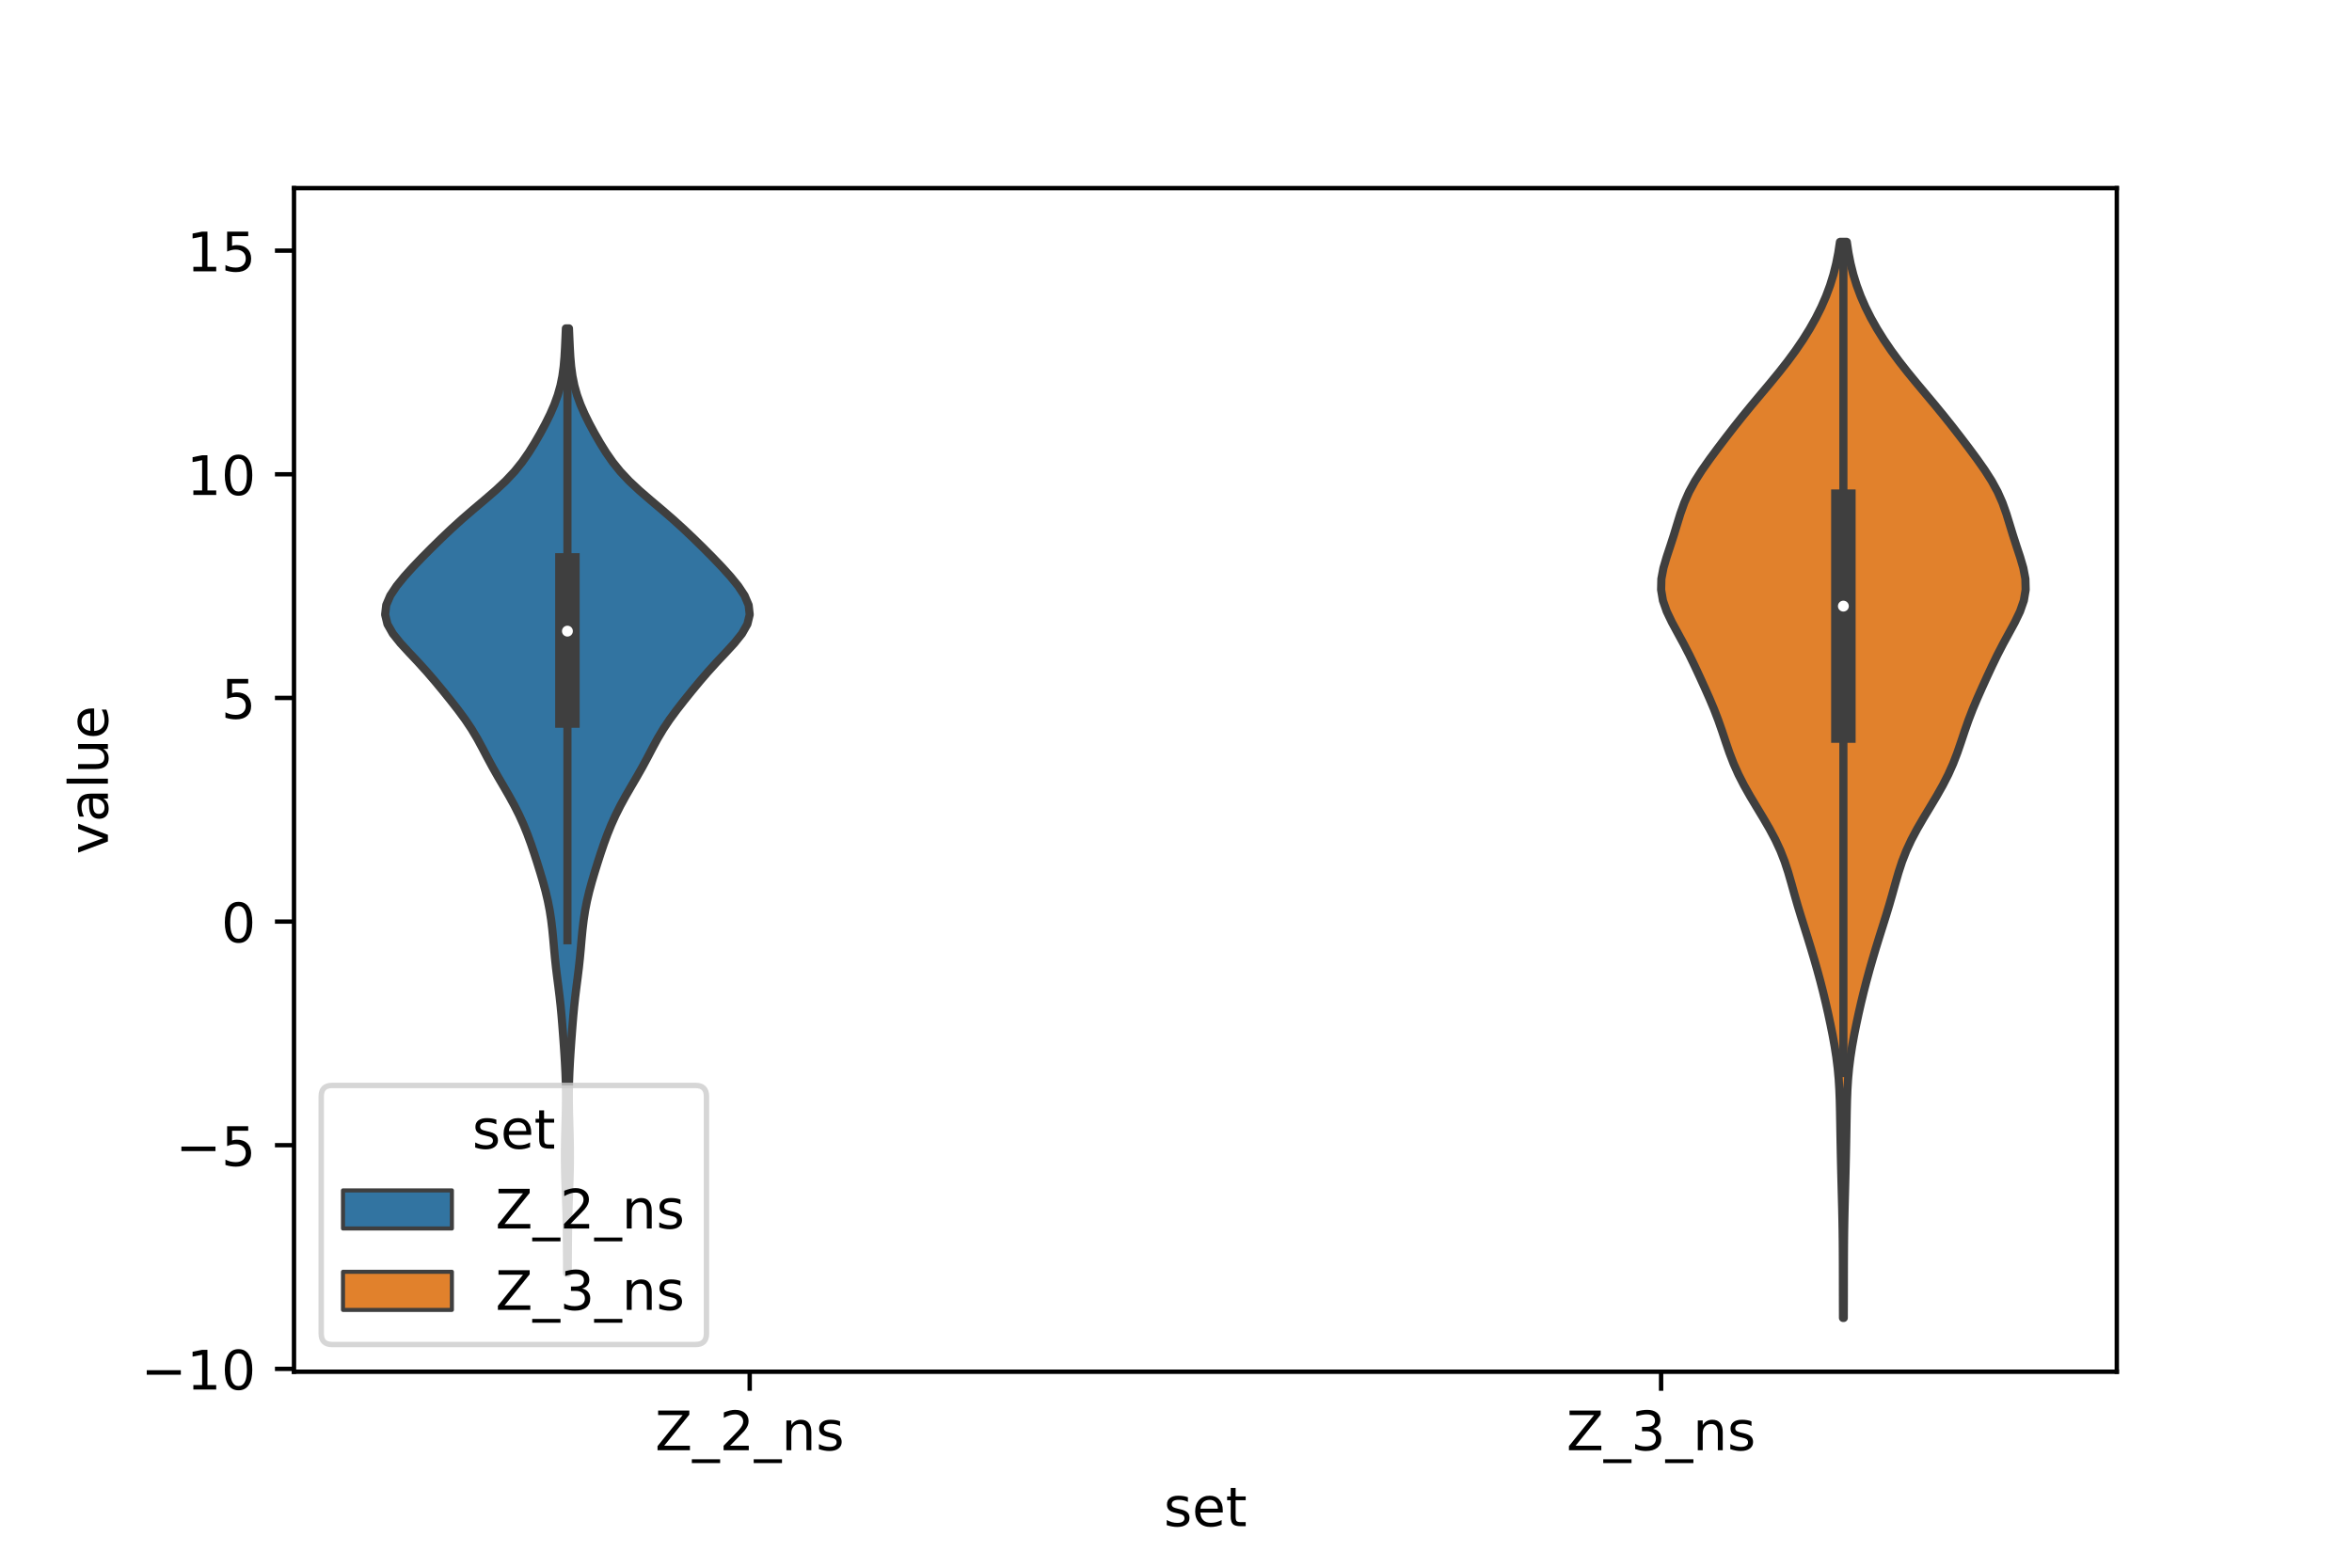 <?xml version="1.0" encoding="utf-8" standalone="no"?>
<!DOCTYPE svg PUBLIC "-//W3C//DTD SVG 1.1//EN"
  "http://www.w3.org/Graphics/SVG/1.1/DTD/svg11.dtd">
<!-- Created with matplotlib (https://matplotlib.org/) -->
<svg height="288pt" version="1.1" viewBox="0 0 432 288" width="432pt" xmlns="http://www.w3.org/2000/svg" xmlns:xlink="http://www.w3.org/1999/xlink">
 <defs>
  <style type="text/css">*{stroke-linecap:butt;stroke-linejoin:round;}</style>
 </defs>
 <g id="figure_1">
  <g id="patch_1">
   <path d="M 0 288 
L 432 288 
L 432 0 
L 0 0 
z
" style="fill:#ffffff;"/>
  </g>
  <g id="axes_1">
   <g id="patch_2">
    <path d="M 54 252 
L 388.8 252 
L 388.8 34.56 
L 54 34.56 
z
" style="fill:#ffffff;"/>
   </g>
   <g id="PolyCollection_1">
    <defs>
     <path d="M 104.28 -54.134 
L 104.16 -54.134 
L 104.15 -55.887 
L 104.141 -57.64 
L 104.129 -59.393 
L 104.112 -61.145 
L 104.088 -62.898 
L 104.054 -64.651 
L 104.006 -66.404 
L 103.946 -68.157 
L 103.88 -69.91 
L 103.82 -71.663 
L 103.778 -73.416 
L 103.76 -75.169 
L 103.765 -76.922 
L 103.792 -78.675 
L 103.835 -80.428 
L 103.886 -82.181 
L 103.933 -83.933 
L 103.961 -85.686 
L 103.959 -87.439 
L 103.924 -89.192 
L 103.859 -90.945 
L 103.77 -92.698 
L 103.664 -94.451 
L 103.544 -96.204 
L 103.415 -97.957 
L 103.279 -99.71 
L 103.133 -101.463 
L 102.968 -103.216 
L 102.776 -104.968 
L 102.56 -106.721 
L 102.334 -108.474 
L 102.119 -110.227 
L 101.931 -111.98 
L 101.768 -113.733 
L 101.615 -115.486 
L 101.445 -117.239 
L 101.236 -118.992 
L 100.967 -120.745 
L 100.625 -122.498 
L 100.21 -124.251 
L 99.733 -126.003 
L 99.215 -127.756 
L 98.67 -129.509 
L 98.105 -131.262 
L 97.509 -133.015 
L 96.865 -134.768 
L 96.153 -136.521 
L 95.359 -138.274 
L 94.476 -140.027 
L 93.514 -141.78 
L 92.5 -143.533 
L 91.474 -145.286 
L 90.48 -147.039 
L 89.536 -148.791 
L 88.618 -150.544 
L 87.668 -152.297 
L 86.623 -154.05 
L 85.451 -155.803 
L 84.16 -157.556 
L 82.791 -159.309 
L 81.378 -161.062 
L 79.927 -162.815 
L 78.419 -164.568 
L 76.832 -166.321 
L 75.183 -168.074 
L 73.569 -169.826 
L 72.162 -171.579 
L 71.166 -173.332 
L 70.74 -175.085 
L 70.936 -176.838 
L 71.686 -178.591 
L 72.849 -180.344 
L 74.276 -182.097 
L 75.861 -183.85 
L 77.541 -185.603 
L 79.282 -187.356 
L 81.072 -189.109 
L 82.921 -190.861 
L 84.854 -192.614 
L 86.88 -194.367 
L 88.957 -196.12 
L 90.988 -197.873 
L 92.864 -199.626 
L 94.51 -201.379 
L 95.918 -203.132 
L 97.135 -204.885 
L 98.225 -206.638 
L 99.235 -208.391 
L 100.179 -210.144 
L 101.046 -211.897 
L 101.81 -213.649 
L 102.446 -215.402 
L 102.94 -217.155 
L 103.295 -218.908 
L 103.533 -220.661 
L 103.684 -222.414 
L 103.784 -224.167 
L 103.864 -225.92 
L 103.939 -227.673 
L 104.501 -227.673 
L 104.501 -227.673 
L 104.576 -225.92 
L 104.656 -224.167 
L 104.756 -222.414 
L 104.907 -220.661 
L 105.145 -218.908 
L 105.5 -217.155 
L 105.994 -215.402 
L 106.63 -213.649 
L 107.394 -211.897 
L 108.261 -210.144 
L 109.205 -208.391 
L 110.215 -206.638 
L 111.305 -204.885 
L 112.522 -203.132 
L 113.93 -201.379 
L 115.576 -199.626 
L 117.452 -197.873 
L 119.483 -196.12 
L 121.56 -194.367 
L 123.586 -192.614 
L 125.519 -190.861 
L 127.368 -189.109 
L 129.158 -187.356 
L 130.899 -185.603 
L 132.579 -183.85 
L 134.164 -182.097 
L 135.591 -180.344 
L 136.754 -178.591 
L 137.504 -176.838 
L 137.7 -175.085 
L 137.274 -173.332 
L 136.278 -171.579 
L 134.871 -169.826 
L 133.257 -168.074 
L 131.608 -166.321 
L 130.021 -164.568 
L 128.513 -162.815 
L 127.062 -161.062 
L 125.649 -159.309 
L 124.28 -157.556 
L 122.989 -155.803 
L 121.817 -154.05 
L 120.772 -152.297 
L 119.822 -150.544 
L 118.904 -148.791 
L 117.96 -147.039 
L 116.966 -145.286 
L 115.94 -143.533 
L 114.926 -141.78 
L 113.964 -140.027 
L 113.081 -138.274 
L 112.287 -136.521 
L 111.575 -134.768 
L 110.931 -133.015 
L 110.335 -131.262 
L 109.77 -129.509 
L 109.225 -127.756 
L 108.707 -126.003 
L 108.23 -124.251 
L 107.815 -122.498 
L 107.473 -120.745 
L 107.204 -118.992 
L 106.995 -117.239 
L 106.825 -115.486 
L 106.672 -113.733 
L 106.509 -111.98 
L 106.321 -110.227 
L 106.106 -108.474 
L 105.88 -106.721 
L 105.664 -104.968 
L 105.472 -103.216 
L 105.307 -101.463 
L 105.161 -99.71 
L 105.025 -97.957 
L 104.896 -96.204 
L 104.776 -94.451 
L 104.67 -92.698 
L 104.581 -90.945 
L 104.516 -89.192 
L 104.481 -87.439 
L 104.479 -85.686 
L 104.507 -83.933 
L 104.554 -82.181 
L 104.605 -80.428 
L 104.648 -78.675 
L 104.675 -76.922 
L 104.68 -75.169 
L 104.662 -73.416 
L 104.62 -71.663 
L 104.56 -69.91 
L 104.494 -68.157 
L 104.434 -66.404 
L 104.386 -64.651 
L 104.352 -62.898 
L 104.328 -61.145 
L 104.311 -59.393 
L 104.299 -57.64 
L 104.29 -55.887 
L 104.28 -54.134 
z
" id="m356494241b" style="stroke:#3f3f3f;stroke-width:1.5;"/>
    </defs>
    <g clip-path="url(#p237114ad6b)">
     <use style="fill:#3274a1;stroke:#3f3f3f;stroke-width:1.5;" x="0" xlink:href="#m356494241b" y="288"/>
    </g>
   </g>
   <g id="PolyCollection_2">
    <defs>
     <path d="M 338.651 -45.884 
L 338.509 -45.884 
L 338.502 -47.88 
L 338.497 -49.877 
L 338.494 -51.874 
L 338.491 -53.87 
L 338.486 -55.867 
L 338.477 -57.864 
L 338.462 -59.86 
L 338.438 -61.857 
L 338.404 -63.854 
L 338.361 -65.851 
L 338.31 -67.847 
L 338.258 -69.844 
L 338.206 -71.841 
L 338.157 -73.837 
L 338.113 -75.834 
L 338.072 -77.831 
L 338.035 -79.827 
L 338.001 -81.824 
L 337.965 -83.821 
L 337.917 -85.818 
L 337.84 -87.814 
L 337.717 -89.811 
L 337.534 -91.808 
L 337.285 -93.804 
L 336.974 -95.801 
L 336.613 -97.798 
L 336.213 -99.794 
L 335.786 -101.791 
L 335.331 -103.788 
L 334.848 -105.784 
L 334.334 -107.781 
L 333.791 -109.778 
L 333.221 -111.775 
L 332.627 -113.771 
L 332.013 -115.768 
L 331.384 -117.765 
L 330.756 -119.761 
L 330.15 -121.758 
L 329.576 -123.755 
L 329.021 -125.751 
L 328.444 -127.748 
L 327.79 -129.745 
L 327.01 -131.741 
L 326.082 -133.738 
L 325.019 -135.735 
L 323.859 -137.732 
L 322.654 -139.728 
L 321.46 -141.725 
L 320.33 -143.722 
L 319.309 -145.718 
L 318.418 -147.715 
L 317.649 -149.712 
L 316.962 -151.708 
L 316.297 -153.705 
L 315.597 -155.702 
L 314.828 -157.699 
L 313.988 -159.695 
L 313.1 -161.692 
L 312.19 -163.689 
L 311.261 -165.685 
L 310.294 -167.682 
L 309.263 -169.679 
L 308.175 -171.675 
L 307.092 -173.672 
L 306.134 -175.669 
L 305.436 -177.665 
L 305.1 -179.662 
L 305.151 -181.659 
L 305.529 -183.656 
L 306.114 -185.652 
L 306.775 -187.649 
L 307.421 -189.646 
L 308.03 -191.642 
L 308.646 -193.639 
L 309.357 -195.636 
L 310.239 -197.632 
L 311.327 -199.629 
L 312.601 -201.626 
L 314.005 -203.622 
L 315.481 -205.619 
L 316.996 -207.616 
L 318.544 -209.613 
L 320.134 -211.609 
L 321.771 -213.606 
L 323.443 -215.603 
L 325.117 -217.599 
L 326.755 -219.596 
L 328.322 -221.593 
L 329.792 -223.589 
L 331.153 -225.586 
L 332.397 -227.583 
L 333.522 -229.58 
L 334.521 -231.576 
L 335.392 -233.573 
L 336.135 -235.57 
L 336.753 -237.566 
L 337.254 -239.563 
L 337.648 -241.56 
L 337.949 -243.556 
L 339.211 -243.556 
L 339.211 -243.556 
L 339.512 -241.56 
L 339.906 -239.563 
L 340.407 -237.566 
L 341.025 -235.57 
L 341.768 -233.573 
L 342.639 -231.576 
L 343.638 -229.58 
L 344.763 -227.583 
L 346.007 -225.586 
L 347.368 -223.589 
L 348.838 -221.593 
L 350.405 -219.596 
L 352.043 -217.599 
L 353.717 -215.603 
L 355.389 -213.606 
L 357.026 -211.609 
L 358.616 -209.613 
L 360.164 -207.616 
L 361.679 -205.619 
L 363.155 -203.622 
L 364.559 -201.626 
L 365.833 -199.629 
L 366.921 -197.632 
L 367.803 -195.636 
L 368.514 -193.639 
L 369.13 -191.642 
L 369.739 -189.646 
L 370.385 -187.649 
L 371.046 -185.652 
L 371.631 -183.656 
L 372.009 -181.659 
L 372.06 -179.662 
L 371.724 -177.665 
L 371.026 -175.669 
L 370.068 -173.672 
L 368.985 -171.675 
L 367.897 -169.679 
L 366.866 -167.682 
L 365.899 -165.685 
L 364.97 -163.689 
L 364.06 -161.692 
L 363.172 -159.695 
L 362.332 -157.699 
L 361.563 -155.702 
L 360.863 -153.705 
L 360.198 -151.708 
L 359.511 -149.712 
L 358.742 -147.715 
L 357.851 -145.718 
L 356.83 -143.722 
L 355.7 -141.725 
L 354.506 -139.728 
L 353.301 -137.732 
L 352.141 -135.735 
L 351.078 -133.738 
L 350.15 -131.741 
L 349.37 -129.745 
L 348.716 -127.748 
L 348.139 -125.751 
L 347.584 -123.755 
L 347.01 -121.758 
L 346.404 -119.761 
L 345.776 -117.765 
L 345.147 -115.768 
L 344.533 -113.771 
L 343.939 -111.775 
L 343.369 -109.778 
L 342.826 -107.781 
L 342.312 -105.784 
L 341.829 -103.788 
L 341.374 -101.791 
L 340.947 -99.794 
L 340.547 -97.798 
L 340.186 -95.801 
L 339.875 -93.804 
L 339.626 -91.808 
L 339.443 -89.811 
L 339.32 -87.814 
L 339.243 -85.818 
L 339.195 -83.821 
L 339.159 -81.824 
L 339.125 -79.827 
L 339.088 -77.831 
L 339.047 -75.834 
L 339.003 -73.837 
L 338.954 -71.841 
L 338.902 -69.844 
L 338.85 -67.847 
L 338.799 -65.851 
L 338.756 -63.854 
L 338.722 -61.857 
L 338.698 -59.86 
L 338.683 -57.864 
L 338.674 -55.867 
L 338.669 -53.87 
L 338.666 -51.874 
L 338.663 -49.877 
L 338.658 -47.88 
L 338.651 -45.884 
z
" id="mc466cfc12a" style="stroke:#3f3f3f;stroke-width:1.5;"/>
    </defs>
    <g clip-path="url(#p237114ad6b)">
     <use style="fill:#e1812c;stroke:#3f3f3f;stroke-width:1.5;" x="0" xlink:href="#mc466cfc12a" y="288"/>
    </g>
   </g>
   <g id="patch_3">
    <path clip-path="url(#p237114ad6b)" d="M 137.7 169.302 
L 137.7 169.302 
L 137.7 169.302 
L 137.7 169.302 
z
" style="fill:#3274a1;stroke:#3f3f3f;stroke-linejoin:miter;stroke-width:0.75;"/>
   </g>
   <g id="patch_4">
    <path clip-path="url(#p237114ad6b)" d="M 137.7 169.302 
L 137.7 169.302 
L 137.7 169.302 
L 137.7 169.302 
z
" style="fill:#e1812c;stroke:#3f3f3f;stroke-linejoin:miter;stroke-width:0.75;"/>
   </g>
   <g id="matplotlib.axis_1">
    <g id="xtick_1">
     <g id="line2d_1">
      <defs>
       <path d="M 0 0 
L 0 3.5 
" id="m5ce5dc7dec" style="stroke:#000000;stroke-width:0.8;"/>
      </defs>
      <g>
       <use style="stroke:#000000;stroke-width:0.8;" x="137.7" xlink:href="#m5ce5dc7dec" y="252"/>
      </g>
     </g>
     <g id="text_1">
      <!-- Z_2_ns -->
      <g transform="translate(120.32 266.422)scale(0.1 -0.1)">
       <defs>
        <path d="M 5.609 72.906 
L 62.891 72.906 
L 62.891 65.375 
L 16.797 8.297 
L 64.016 8.297 
L 64.016 0 
L 4.5 0 
L 4.5 7.516 
L 50.594 64.594 
L 5.609 64.594 
z
" id="DejaVuSans-90"/>
        <path d="M 50.984 -16.609 
L 50.984 -23.578 
L -0.984 -23.578 
L -0.984 -16.609 
z
" id="DejaVuSans-95"/>
        <path d="M 19.188 8.297 
L 53.609 8.297 
L 53.609 0 
L 7.328 0 
L 7.328 8.297 
Q 12.938 14.109 22.625 23.891 
Q 32.328 33.688 34.812 36.531 
Q 39.547 41.844 41.422 45.531 
Q 43.312 49.219 43.312 52.781 
Q 43.312 58.594 39.234 62.25 
Q 35.156 65.922 28.609 65.922 
Q 23.969 65.922 18.812 64.312 
Q 13.672 62.703 7.812 59.422 
L 7.812 69.391 
Q 13.766 71.781 18.938 73 
Q 24.125 74.219 28.422 74.219 
Q 39.75 74.219 46.484 68.547 
Q 53.219 62.891 53.219 53.422 
Q 53.219 48.922 51.531 44.891 
Q 49.859 40.875 45.406 35.406 
Q 44.188 33.984 37.641 27.219 
Q 31.109 20.453 19.188 8.297 
z
" id="DejaVuSans-50"/>
        <path d="M 54.891 33.016 
L 54.891 0 
L 45.906 0 
L 45.906 32.719 
Q 45.906 40.484 42.875 44.328 
Q 39.844 48.188 33.797 48.188 
Q 26.516 48.188 22.312 43.547 
Q 18.109 38.922 18.109 30.906 
L 18.109 0 
L 9.078 0 
L 9.078 54.688 
L 18.109 54.688 
L 18.109 46.188 
Q 21.344 51.125 25.703 53.562 
Q 30.078 56 35.797 56 
Q 45.219 56 50.047 50.172 
Q 54.891 44.344 54.891 33.016 
z
" id="DejaVuSans-110"/>
        <path d="M 44.281 53.078 
L 44.281 44.578 
Q 40.484 46.531 36.375 47.5 
Q 32.281 48.484 27.875 48.484 
Q 21.188 48.484 17.844 46.438 
Q 14.5 44.391 14.5 40.281 
Q 14.5 37.156 16.891 35.375 
Q 19.281 33.594 26.516 31.984 
L 29.594 31.297 
Q 39.156 29.25 43.188 25.516 
Q 47.219 21.781 47.219 15.094 
Q 47.219 7.469 41.188 3.016 
Q 35.156 -1.422 24.609 -1.422 
Q 20.219 -1.422 15.453 -0.562 
Q 10.688 0.297 5.422 2 
L 5.422 11.281 
Q 10.406 8.688 15.234 7.391 
Q 20.062 6.109 24.812 6.109 
Q 31.156 6.109 34.562 8.281 
Q 37.984 10.453 37.984 14.406 
Q 37.984 18.062 35.516 20.016 
Q 33.062 21.969 24.703 23.781 
L 21.578 24.516 
Q 13.234 26.266 9.516 29.906 
Q 5.812 33.547 5.812 39.891 
Q 5.812 47.609 11.281 51.797 
Q 16.75 56 26.812 56 
Q 31.781 56 36.172 55.266 
Q 40.578 54.547 44.281 53.078 
z
" id="DejaVuSans-115"/>
       </defs>
       <use xlink:href="#DejaVuSans-90"/>
       <use x="68.506" xlink:href="#DejaVuSans-95"/>
       <use x="118.506" xlink:href="#DejaVuSans-50"/>
       <use x="182.129" xlink:href="#DejaVuSans-95"/>
       <use x="232.129" xlink:href="#DejaVuSans-110"/>
       <use x="295.508" xlink:href="#DejaVuSans-115"/>
      </g>
     </g>
    </g>
    <g id="xtick_2">
     <g id="line2d_2">
      <g>
       <use style="stroke:#000000;stroke-width:0.8;" x="305.1" xlink:href="#m5ce5dc7dec" y="252"/>
      </g>
     </g>
     <g id="text_2">
      <!-- Z_3_ns -->
      <g transform="translate(287.72 266.422)scale(0.1 -0.1)">
       <defs>
        <path d="M 40.578 39.312 
Q 47.656 37.797 51.625 33 
Q 55.609 28.219 55.609 21.188 
Q 55.609 10.406 48.188 4.484 
Q 40.766 -1.422 27.094 -1.422 
Q 22.516 -1.422 17.656 -0.516 
Q 12.797 0.391 7.625 2.203 
L 7.625 11.719 
Q 11.719 9.328 16.594 8.109 
Q 21.484 6.891 26.812 6.891 
Q 36.078 6.891 40.938 10.547 
Q 45.797 14.203 45.797 21.188 
Q 45.797 27.641 41.281 31.266 
Q 36.766 34.906 28.719 34.906 
L 20.219 34.906 
L 20.219 43.016 
L 29.109 43.016 
Q 36.375 43.016 40.234 45.922 
Q 44.094 48.828 44.094 54.297 
Q 44.094 59.906 40.109 62.906 
Q 36.141 65.922 28.719 65.922 
Q 24.656 65.922 20.016 65.031 
Q 15.375 64.156 9.812 62.312 
L 9.812 71.094 
Q 15.438 72.656 20.344 73.438 
Q 25.25 74.219 29.594 74.219 
Q 40.828 74.219 47.359 69.109 
Q 53.906 64.016 53.906 55.328 
Q 53.906 49.266 50.438 45.094 
Q 46.969 40.922 40.578 39.312 
z
" id="DejaVuSans-51"/>
       </defs>
       <use xlink:href="#DejaVuSans-90"/>
       <use x="68.506" xlink:href="#DejaVuSans-95"/>
       <use x="118.506" xlink:href="#DejaVuSans-51"/>
       <use x="182.129" xlink:href="#DejaVuSans-95"/>
       <use x="232.129" xlink:href="#DejaVuSans-110"/>
       <use x="295.508" xlink:href="#DejaVuSans-115"/>
      </g>
     </g>
    </g>
    <g id="text_3">
     <!-- set -->
     <g transform="translate(213.759 280.378)scale(0.1 -0.1)">
      <defs>
       <path d="M 56.203 29.594 
L 56.203 25.203 
L 14.891 25.203 
Q 15.484 15.922 20.484 11.062 
Q 25.484 6.203 34.422 6.203 
Q 39.594 6.203 44.453 7.469 
Q 49.312 8.734 54.109 11.281 
L 54.109 2.781 
Q 49.266 0.734 44.188 -0.344 
Q 39.109 -1.422 33.891 -1.422 
Q 20.797 -1.422 13.156 6.188 
Q 5.516 13.812 5.516 26.812 
Q 5.516 40.234 12.766 48.109 
Q 20.016 56 32.328 56 
Q 43.359 56 49.781 48.891 
Q 56.203 41.797 56.203 29.594 
z
M 47.219 32.234 
Q 47.125 39.594 43.094 43.984 
Q 39.062 48.391 32.422 48.391 
Q 24.906 48.391 20.391 44.141 
Q 15.875 39.891 15.188 32.172 
z
" id="DejaVuSans-101"/>
       <path d="M 18.312 70.219 
L 18.312 54.688 
L 36.812 54.688 
L 36.812 47.703 
L 18.312 47.703 
L 18.312 18.016 
Q 18.312 11.328 20.141 9.422 
Q 21.969 7.516 27.594 7.516 
L 36.812 7.516 
L 36.812 0 
L 27.594 0 
Q 17.188 0 13.234 3.875 
Q 9.281 7.766 9.281 18.016 
L 9.281 47.703 
L 2.688 47.703 
L 2.688 54.688 
L 9.281 54.688 
L 9.281 70.219 
z
" id="DejaVuSans-116"/>
      </defs>
      <use xlink:href="#DejaVuSans-115"/>
      <use x="52.1" xlink:href="#DejaVuSans-101"/>
      <use x="113.623" xlink:href="#DejaVuSans-116"/>
     </g>
    </g>
   </g>
   <g id="matplotlib.axis_2">
    <g id="ytick_1">
     <g id="line2d_3">
      <defs>
       <path d="M 0 0 
L -3.5 0 
" id="ma1cbe6eab0" style="stroke:#000000;stroke-width:0.8;"/>
      </defs>
      <g>
       <use style="stroke:#000000;stroke-width:0.8;" x="54" xlink:href="#ma1cbe6eab0" y="251.473"/>
      </g>
     </g>
     <g id="text_4">
      <!-- −10 -->
      <g transform="translate(25.895 255.272)scale(0.1 -0.1)">
       <defs>
        <path d="M 10.594 35.5 
L 73.188 35.5 
L 73.188 27.203 
L 10.594 27.203 
z
" id="DejaVuSans-8722"/>
        <path d="M 12.406 8.297 
L 28.516 8.297 
L 28.516 63.922 
L 10.984 60.406 
L 10.984 69.391 
L 28.422 72.906 
L 38.281 72.906 
L 38.281 8.297 
L 54.391 8.297 
L 54.391 0 
L 12.406 0 
z
" id="DejaVuSans-49"/>
        <path d="M 31.781 66.406 
Q 24.172 66.406 20.328 58.906 
Q 16.5 51.422 16.5 36.375 
Q 16.5 21.391 20.328 13.891 
Q 24.172 6.391 31.781 6.391 
Q 39.453 6.391 43.281 13.891 
Q 47.125 21.391 47.125 36.375 
Q 47.125 51.422 43.281 58.906 
Q 39.453 66.406 31.781 66.406 
z
M 31.781 74.219 
Q 44.047 74.219 50.516 64.516 
Q 56.984 54.828 56.984 36.375 
Q 56.984 17.969 50.516 8.266 
Q 44.047 -1.422 31.781 -1.422 
Q 19.531 -1.422 13.062 8.266 
Q 6.594 17.969 6.594 36.375 
Q 6.594 54.828 13.062 64.516 
Q 19.531 74.219 31.781 74.219 
z
" id="DejaVuSans-48"/>
       </defs>
       <use xlink:href="#DejaVuSans-8722"/>
       <use x="83.789" xlink:href="#DejaVuSans-49"/>
       <use x="147.412" xlink:href="#DejaVuSans-48"/>
      </g>
     </g>
    </g>
    <g id="ytick_2">
     <g id="line2d_4">
      <g>
       <use style="stroke:#000000;stroke-width:0.8;" x="54" xlink:href="#ma1cbe6eab0" y="210.387"/>
      </g>
     </g>
     <g id="text_5">
      <!-- −5 -->
      <g transform="translate(32.258 214.187)scale(0.1 -0.1)">
       <defs>
        <path d="M 10.797 72.906 
L 49.516 72.906 
L 49.516 64.594 
L 19.828 64.594 
L 19.828 46.734 
Q 21.969 47.469 24.109 47.828 
Q 26.266 48.188 28.422 48.188 
Q 40.625 48.188 47.75 41.5 
Q 54.891 34.812 54.891 23.391 
Q 54.891 11.625 47.562 5.094 
Q 40.234 -1.422 26.906 -1.422 
Q 22.312 -1.422 17.547 -0.641 
Q 12.797 0.141 7.719 1.703 
L 7.719 11.625 
Q 12.109 9.234 16.797 8.062 
Q 21.484 6.891 26.703 6.891 
Q 35.156 6.891 40.078 11.328 
Q 45.016 15.766 45.016 23.391 
Q 45.016 31 40.078 35.438 
Q 35.156 39.891 26.703 39.891 
Q 22.75 39.891 18.812 39.016 
Q 14.891 38.141 10.797 36.281 
z
" id="DejaVuSans-53"/>
       </defs>
       <use xlink:href="#DejaVuSans-8722"/>
       <use x="83.789" xlink:href="#DejaVuSans-53"/>
      </g>
     </g>
    </g>
    <g id="ytick_3">
     <g id="line2d_5">
      <g>
       <use style="stroke:#000000;stroke-width:0.8;" x="54" xlink:href="#ma1cbe6eab0" y="169.302"/>
      </g>
     </g>
     <g id="text_6">
      <!-- 0 -->
      <g transform="translate(40.638 173.102)scale(0.1 -0.1)">
       <use xlink:href="#DejaVuSans-48"/>
      </g>
     </g>
    </g>
    <g id="ytick_4">
     <g id="line2d_6">
      <g>
       <use style="stroke:#000000;stroke-width:0.8;" x="54" xlink:href="#ma1cbe6eab0" y="128.217"/>
      </g>
     </g>
     <g id="text_7">
      <!-- 5 -->
      <g transform="translate(40.638 132.016)scale(0.1 -0.1)">
       <use xlink:href="#DejaVuSans-53"/>
      </g>
     </g>
    </g>
    <g id="ytick_5">
     <g id="line2d_7">
      <g>
       <use style="stroke:#000000;stroke-width:0.8;" x="54" xlink:href="#ma1cbe6eab0" y="87.132"/>
      </g>
     </g>
     <g id="text_8">
      <!-- 10 -->
      <g transform="translate(34.275 90.931)scale(0.1 -0.1)">
       <use xlink:href="#DejaVuSans-49"/>
       <use x="63.623" xlink:href="#DejaVuSans-48"/>
      </g>
     </g>
    </g>
    <g id="ytick_6">
     <g id="line2d_8">
      <g>
       <use style="stroke:#000000;stroke-width:0.8;" x="54" xlink:href="#ma1cbe6eab0" y="46.047"/>
      </g>
     </g>
     <g id="text_9">
      <!-- 15 -->
      <g transform="translate(34.275 49.846)scale(0.1 -0.1)">
       <use xlink:href="#DejaVuSans-49"/>
       <use x="63.623" xlink:href="#DejaVuSans-53"/>
      </g>
     </g>
    </g>
    <g id="text_10">
     <!-- value -->
     <g transform="translate(19.816 156.938)rotate(-90)scale(0.1 -0.1)">
      <defs>
       <path d="M 2.984 54.688 
L 12.5 54.688 
L 29.594 8.797 
L 46.688 54.688 
L 56.203 54.688 
L 35.688 0 
L 23.484 0 
z
" id="DejaVuSans-118"/>
       <path d="M 34.281 27.484 
Q 23.391 27.484 19.188 25 
Q 14.984 22.516 14.984 16.5 
Q 14.984 11.719 18.141 8.906 
Q 21.297 6.109 26.703 6.109 
Q 34.188 6.109 38.703 11.406 
Q 43.219 16.703 43.219 25.484 
L 43.219 27.484 
z
M 52.203 31.203 
L 52.203 0 
L 43.219 0 
L 43.219 8.297 
Q 40.141 3.328 35.547 0.953 
Q 30.953 -1.422 24.312 -1.422 
Q 15.922 -1.422 10.953 3.297 
Q 6 8.016 6 15.922 
Q 6 25.141 12.172 29.828 
Q 18.359 34.516 30.609 34.516 
L 43.219 34.516 
L 43.219 35.406 
Q 43.219 41.609 39.141 45 
Q 35.062 48.391 27.688 48.391 
Q 23 48.391 18.547 47.266 
Q 14.109 46.141 10.016 43.891 
L 10.016 52.203 
Q 14.938 54.109 19.578 55.047 
Q 24.219 56 28.609 56 
Q 40.484 56 46.344 49.844 
Q 52.203 43.703 52.203 31.203 
z
" id="DejaVuSans-97"/>
       <path d="M 9.422 75.984 
L 18.406 75.984 
L 18.406 0 
L 9.422 0 
z
" id="DejaVuSans-108"/>
       <path d="M 8.5 21.578 
L 8.5 54.688 
L 17.484 54.688 
L 17.484 21.922 
Q 17.484 14.156 20.5 10.266 
Q 23.531 6.391 29.594 6.391 
Q 36.859 6.391 41.078 11.031 
Q 45.312 15.672 45.312 23.688 
L 45.312 54.688 
L 54.297 54.688 
L 54.297 0 
L 45.312 0 
L 45.312 8.406 
Q 42.047 3.422 37.719 1 
Q 33.406 -1.422 27.688 -1.422 
Q 18.266 -1.422 13.375 4.438 
Q 8.5 10.297 8.5 21.578 
z
M 31.109 56 
z
" id="DejaVuSans-117"/>
      </defs>
      <use xlink:href="#DejaVuSans-118"/>
      <use x="59.18" xlink:href="#DejaVuSans-97"/>
      <use x="120.459" xlink:href="#DejaVuSans-108"/>
      <use x="148.242" xlink:href="#DejaVuSans-117"/>
      <use x="211.621" xlink:href="#DejaVuSans-101"/>
     </g>
    </g>
   </g>
   <g id="line2d_9">
    <path clip-path="url(#p237114ad6b)" d="M 104.22 172.728 
L 104.22 63.662 
" style="fill:none;stroke:#3f3f3f;stroke-linecap:square;stroke-width:1.5;"/>
   </g>
   <g id="line2d_10">
    <path clip-path="url(#p237114ad6b)" d="M 104.22 131.455 
L 104.22 103.873 
" style="fill:none;stroke:#3f3f3f;stroke-linecap:square;stroke-width:4.5;"/>
   </g>
   <g id="line2d_11">
    <path clip-path="url(#p237114ad6b)" d="M 338.58 197.126 
L 338.58 44.444 
" style="fill:none;stroke:#3f3f3f;stroke-linecap:square;stroke-width:1.5;"/>
   </g>
   <g id="line2d_12">
    <path clip-path="url(#p237114ad6b)" d="M 338.58 134.214 
L 338.58 92.166 
" style="fill:none;stroke:#3f3f3f;stroke-linecap:square;stroke-width:4.5;"/>
   </g>
   <g id="patch_5">
    <path d="M 54 252 
L 54 34.56 
" style="fill:none;stroke:#000000;stroke-linecap:square;stroke-linejoin:miter;stroke-width:0.8;"/>
   </g>
   <g id="patch_6">
    <path d="M 388.8 252 
L 388.8 34.56 
" style="fill:none;stroke:#000000;stroke-linecap:square;stroke-linejoin:miter;stroke-width:0.8;"/>
   </g>
   <g id="patch_7">
    <path d="M 54 252 
L 388.8 252 
" style="fill:none;stroke:#000000;stroke-linecap:square;stroke-linejoin:miter;stroke-width:0.8;"/>
   </g>
   <g id="patch_8">
    <path d="M 54 34.56 
L 388.8 34.56 
" style="fill:none;stroke:#000000;stroke-linecap:square;stroke-linejoin:miter;stroke-width:0.8;"/>
   </g>
   <g id="PathCollection_1">
    <defs>
     <path d="M 0 1.5 
C 0.398 1.5 0.779 1.342 1.061 1.061 
C 1.342 0.779 1.5 0.398 1.5 0 
C 1.5 -0.398 1.342 -0.779 1.061 -1.061 
C 0.779 -1.342 0.398 -1.5 0 -1.5 
C -0.398 -1.5 -0.779 -1.342 -1.061 -1.061 
C -1.342 -0.779 -1.5 -0.398 -1.5 0 
C -1.5 0.398 -1.342 0.779 -1.061 1.061 
C -0.779 1.342 -0.398 1.5 0 1.5 
z
" id="m39702e13f9" style="stroke:#3f3f3f;"/>
    </defs>
    <g clip-path="url(#p237114ad6b)">
     <use style="fill:#ffffff;stroke:#3f3f3f;" x="104.22" xlink:href="#m39702e13f9" y="115.946"/>
    </g>
   </g>
   <g id="PathCollection_2">
    <g clip-path="url(#p237114ad6b)">
     <use style="fill:#ffffff;stroke:#3f3f3f;" x="338.58" xlink:href="#m39702e13f9" y="111.352"/>
    </g>
   </g>
   <g id="legend_1">
    <g id="patch_9">
     <path d="M 61 247 
L 127.759 247 
Q 129.759 247 129.759 245 
L 129.759 201.409 
Q 129.759 199.409 127.759 199.409 
L 61 199.409 
Q 59 199.409 59 201.409 
L 59 245 
Q 59 247 61 247 
z
" style="fill:#ffffff;opacity:0.8;stroke:#cccccc;stroke-linejoin:miter;"/>
    </g>
    <g id="text_11">
     <!-- set -->
     <g transform="translate(86.738 211.008)scale(0.1 -0.1)">
      <use xlink:href="#DejaVuSans-115"/>
      <use x="52.1" xlink:href="#DejaVuSans-101"/>
      <use x="113.623" xlink:href="#DejaVuSans-116"/>
     </g>
    </g>
    <g id="patch_10">
     <path d="M 63 225.686 
L 83 225.686 
L 83 218.686 
L 63 218.686 
z
" style="fill:#3274a1;stroke:#3f3f3f;stroke-linejoin:miter;stroke-width:0.75;"/>
    </g>
    <g id="text_12">
     <!-- Z_2_ns -->
     <g transform="translate(91 225.686)scale(0.1 -0.1)">
      <use xlink:href="#DejaVuSans-90"/>
      <use x="68.506" xlink:href="#DejaVuSans-95"/>
      <use x="118.506" xlink:href="#DejaVuSans-50"/>
      <use x="182.129" xlink:href="#DejaVuSans-95"/>
      <use x="232.129" xlink:href="#DejaVuSans-110"/>
      <use x="295.508" xlink:href="#DejaVuSans-115"/>
     </g>
    </g>
    <g id="patch_11">
     <path d="M 63 240.642 
L 83 240.642 
L 83 233.642 
L 63 233.642 
z
" style="fill:#e1812c;stroke:#3f3f3f;stroke-linejoin:miter;stroke-width:0.75;"/>
    </g>
    <g id="text_13">
     <!-- Z_3_ns -->
     <g transform="translate(91 240.642)scale(0.1 -0.1)">
      <use xlink:href="#DejaVuSans-90"/>
      <use x="68.506" xlink:href="#DejaVuSans-95"/>
      <use x="118.506" xlink:href="#DejaVuSans-51"/>
      <use x="182.129" xlink:href="#DejaVuSans-95"/>
      <use x="232.129" xlink:href="#DejaVuSans-110"/>
      <use x="295.508" xlink:href="#DejaVuSans-115"/>
     </g>
    </g>
   </g>
  </g>
 </g>
 <defs>
  <clipPath id="p237114ad6b">
   <rect height="217.44" width="334.8" x="54" y="34.56"/>
  </clipPath>
 </defs>
</svg>
